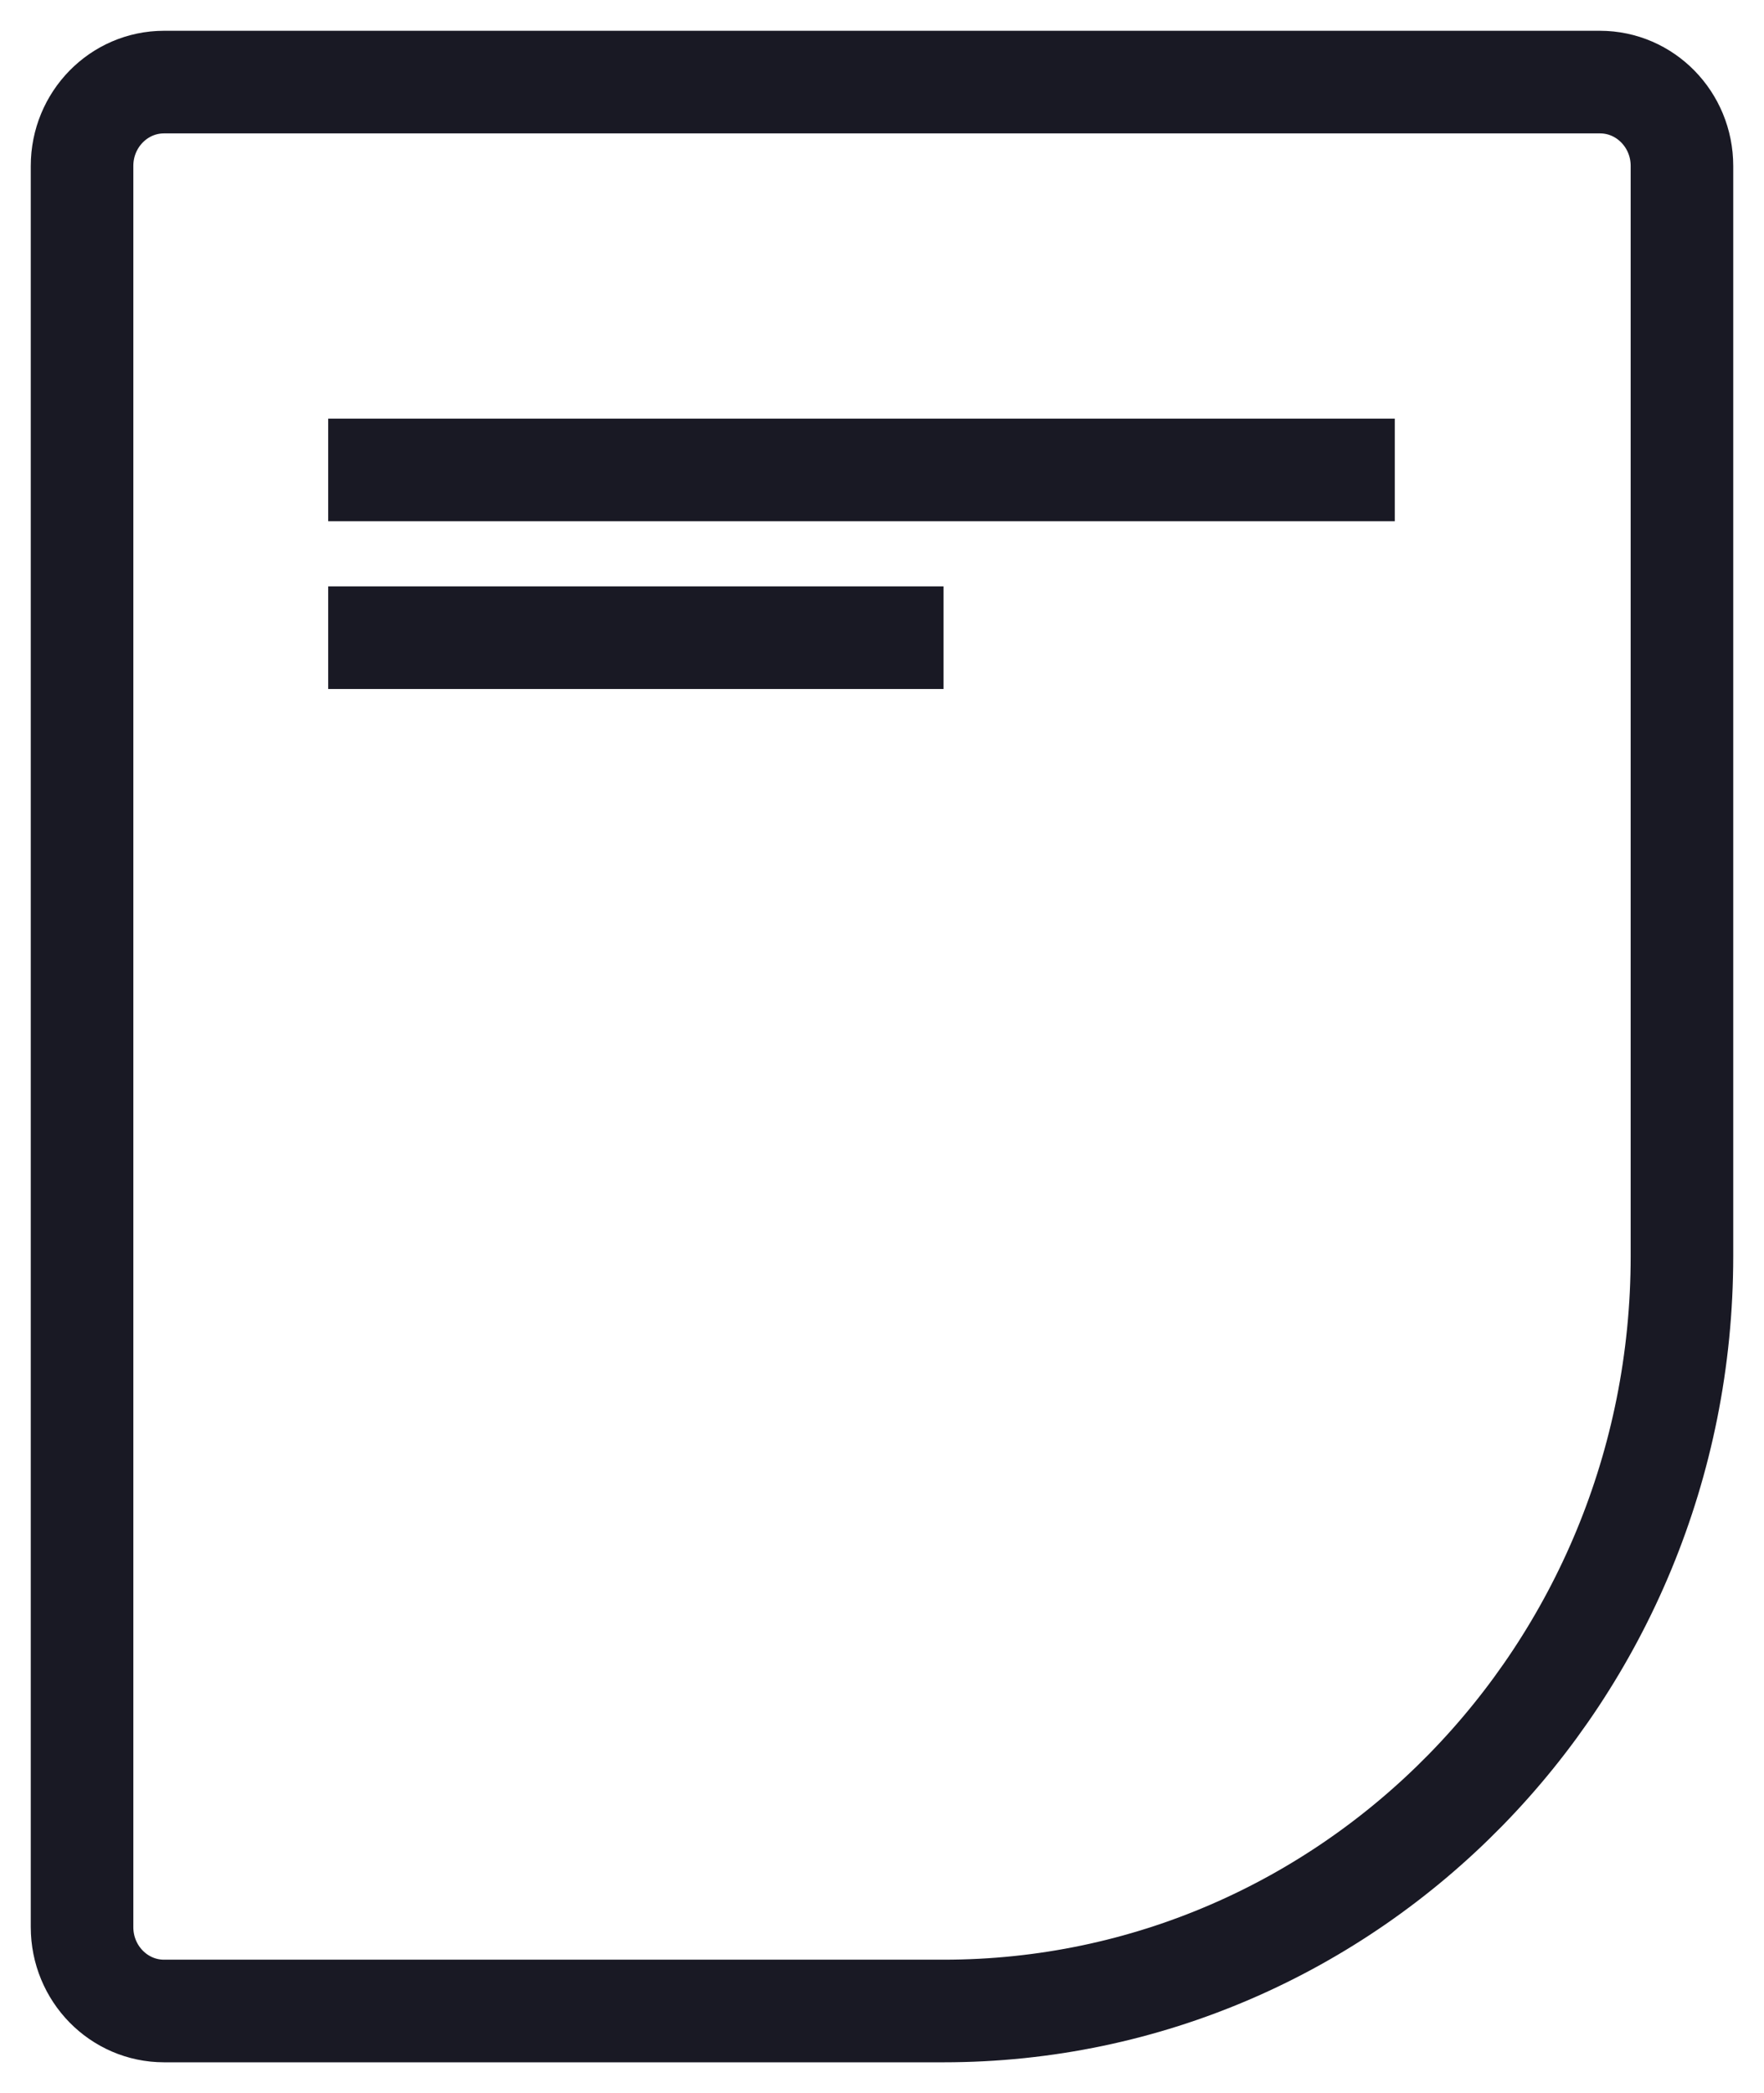 <svg width="43" height="51" viewBox="0 0 43 51" fill="none" xmlns="http://www.w3.org/2000/svg">
<path d="M8 11.451H34M8 15.538H23M4 49H23C32.941 49 41 40.766 41 30.609V4.043C41 2.915 40.105 2 39 2H4C2.895 2 2 2.915 2 4.043V46.956C2 48.085 2.895 49 4 49Z" stroke="#191924" stroke-width="2.5"/>
</svg>
